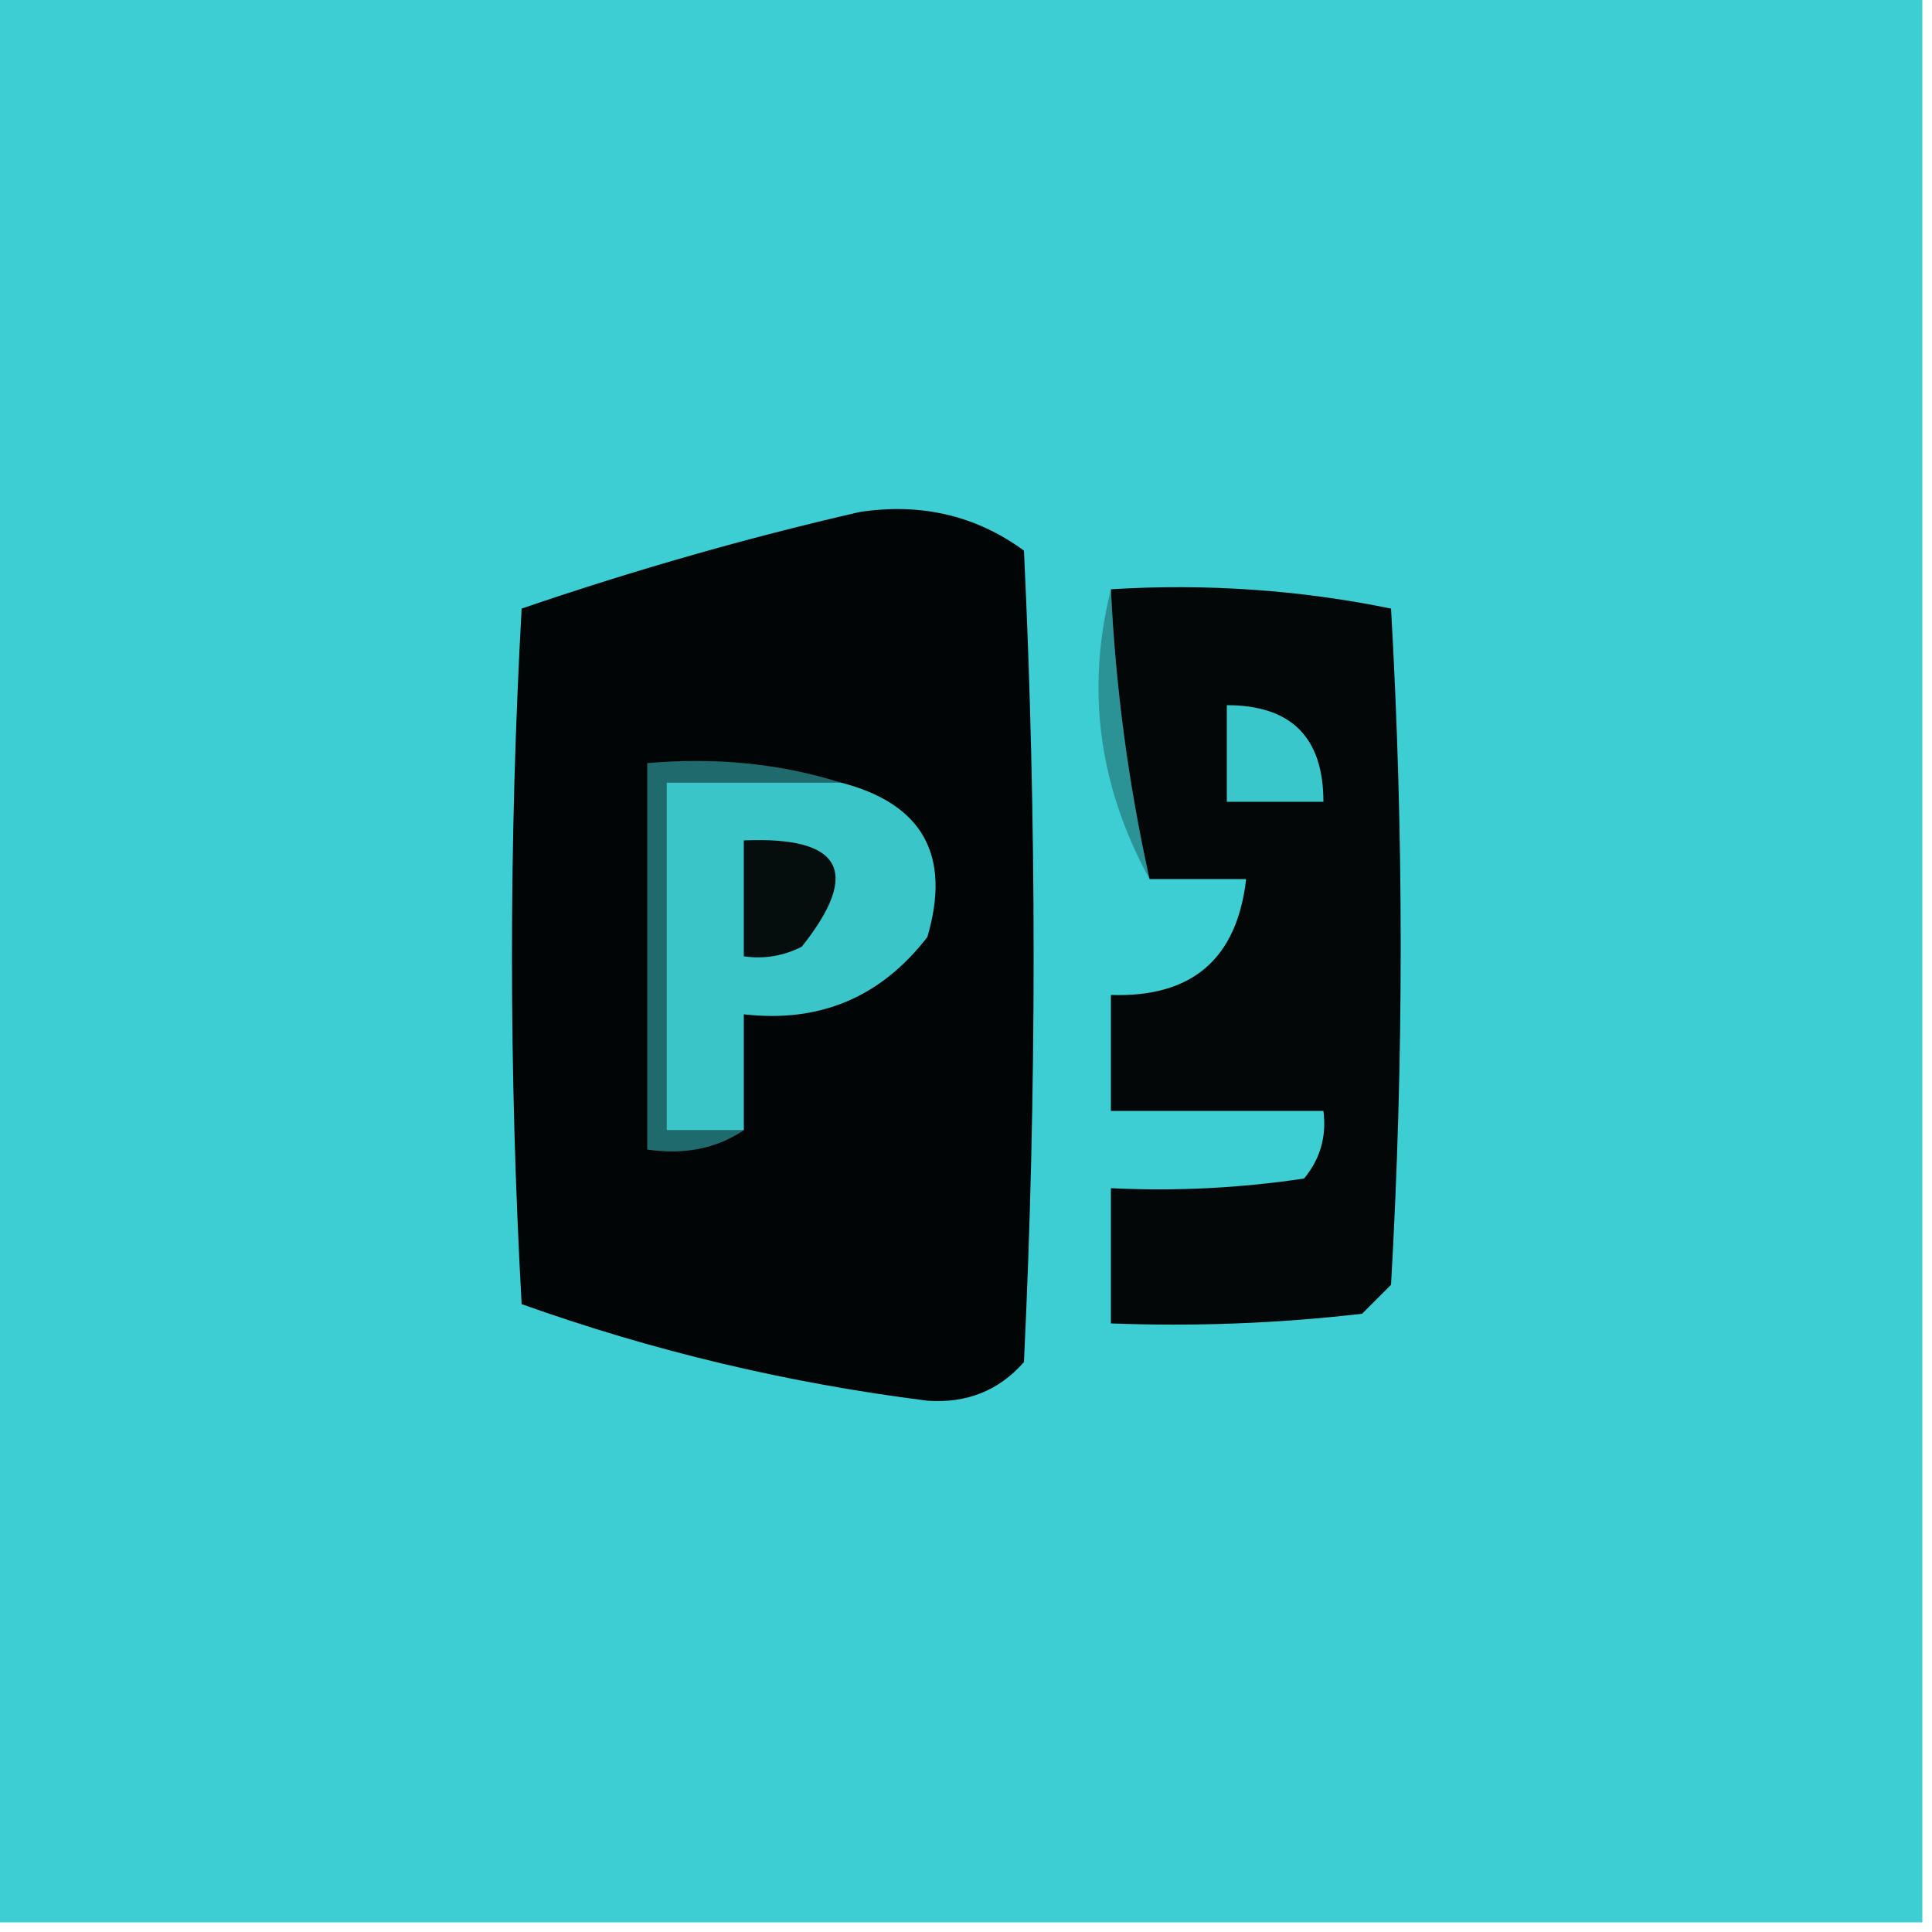 <?xml version="1.0" encoding="UTF-8"?>
<!DOCTYPE svg PUBLIC "-//W3C//DTD SVG 1.1//EN" "http://www.w3.org/Graphics/SVG/1.1/DTD/svg11.dtd">
<svg xmlns="http://www.w3.org/2000/svg" version="1.1" width="100px" height="100px" style="shape-rendering:geometricPrecision; text-rendering:geometricPrecision; image-rendering:optimizeQuality; fill-rule:evenodd; clip-rule:evenodd" xmlns:xlink="http://www.w3.org/1999/xlink">
<g><path style="opacity:1" fill="#3cced2" d="M -0.5,-0.5 C 32.833,-0.5 66.167,-0.5 99.5,-0.5C 99.5,32.833 99.5,66.167 99.5,99.5C 66.167,99.5 32.833,99.5 -0.5,99.5C -0.5,66.167 -0.5,32.833 -0.5,-0.5 Z"/></g>
<g><path style="opacity:1" fill="#020505" d="M 44.5,26.5 C 47.685,26.02 50.519,26.686 53,28.5C 53.667,42.5 53.667,56.5 53,70.5C 51.701,71.98 50.034,72.646 48,72.5C 40.769,71.589 33.769,69.922 27,67.5C 26.333,55.5 26.333,43.5 27,31.5C 32.825,29.508 38.658,27.842 44.5,26.5 Z"/></g>
<g><path style="opacity:1" fill="#2b9295" d="M 57.5,30.5 C 57.739,35.57 58.405,40.57 59.5,45.5C 56.869,40.699 56.203,35.699 57.5,30.5 Z"/></g>
<g><path style="opacity:1" fill="#030707" d="M 57.5,30.5 C 62.43,30.198 67.263,30.531 72,31.5C 72.667,43.167 72.667,54.833 72,66.5C 71.5,67 71,67.5 70.5,68C 66.179,68.499 61.846,68.666 57.5,68.5C 57.5,66.167 57.5,63.833 57.5,61.5C 60.85,61.665 64.183,61.498 67.5,61C 68.337,59.989 68.67,58.822 68.5,57.5C 64.833,57.5 61.167,57.5 57.5,57.5C 57.5,55.5 57.5,53.5 57.5,51.5C 61.694,51.638 64.027,49.638 64.5,45.5C 62.833,45.5 61.167,45.5 59.5,45.5C 58.405,40.57 57.739,35.57 57.5,30.5 Z"/></g>
<g><path style="opacity:1" fill="#3ac7cb" d="M 63.5,36.5 C 66.833,36.5 68.5,38.167 68.5,41.5C 66.833,41.5 65.167,41.5 63.5,41.5C 63.5,39.833 63.5,38.167 63.5,36.5 Z"/></g>
<g><path style="opacity:1" fill="#1f6a6c" d="M 43.5,40.5 C 40.5,40.5 37.5,40.5 34.5,40.5C 34.5,46.5 34.5,52.5 34.5,58.5C 35.833,58.5 37.167,58.5 38.5,58.5C 37.081,59.451 35.415,59.785 33.5,59.5C 33.5,52.833 33.5,46.167 33.5,39.5C 37.042,39.187 40.375,39.521 43.5,40.5 Z"/></g>
<g><path style="opacity:1" fill="#3ac5c9" d="M 43.5,40.5 C 47.748,41.588 49.248,44.255 48,48.5C 45.592,51.62 42.426,52.953 38.5,52.5C 38.5,54.5 38.5,56.5 38.5,58.5C 37.167,58.5 35.833,58.5 34.5,58.5C 34.5,52.5 34.5,46.5 34.5,40.5C 37.5,40.5 40.5,40.5 43.5,40.5 Z"/></g>
<g><path style="opacity:1" fill="#050d0d" d="M 38.5,43.5 C 43.587,43.285 44.587,45.118 41.5,49C 40.552,49.483 39.552,49.65 38.5,49.5C 38.5,47.5 38.5,45.5 38.5,43.5 Z"/></g>
</svg>

